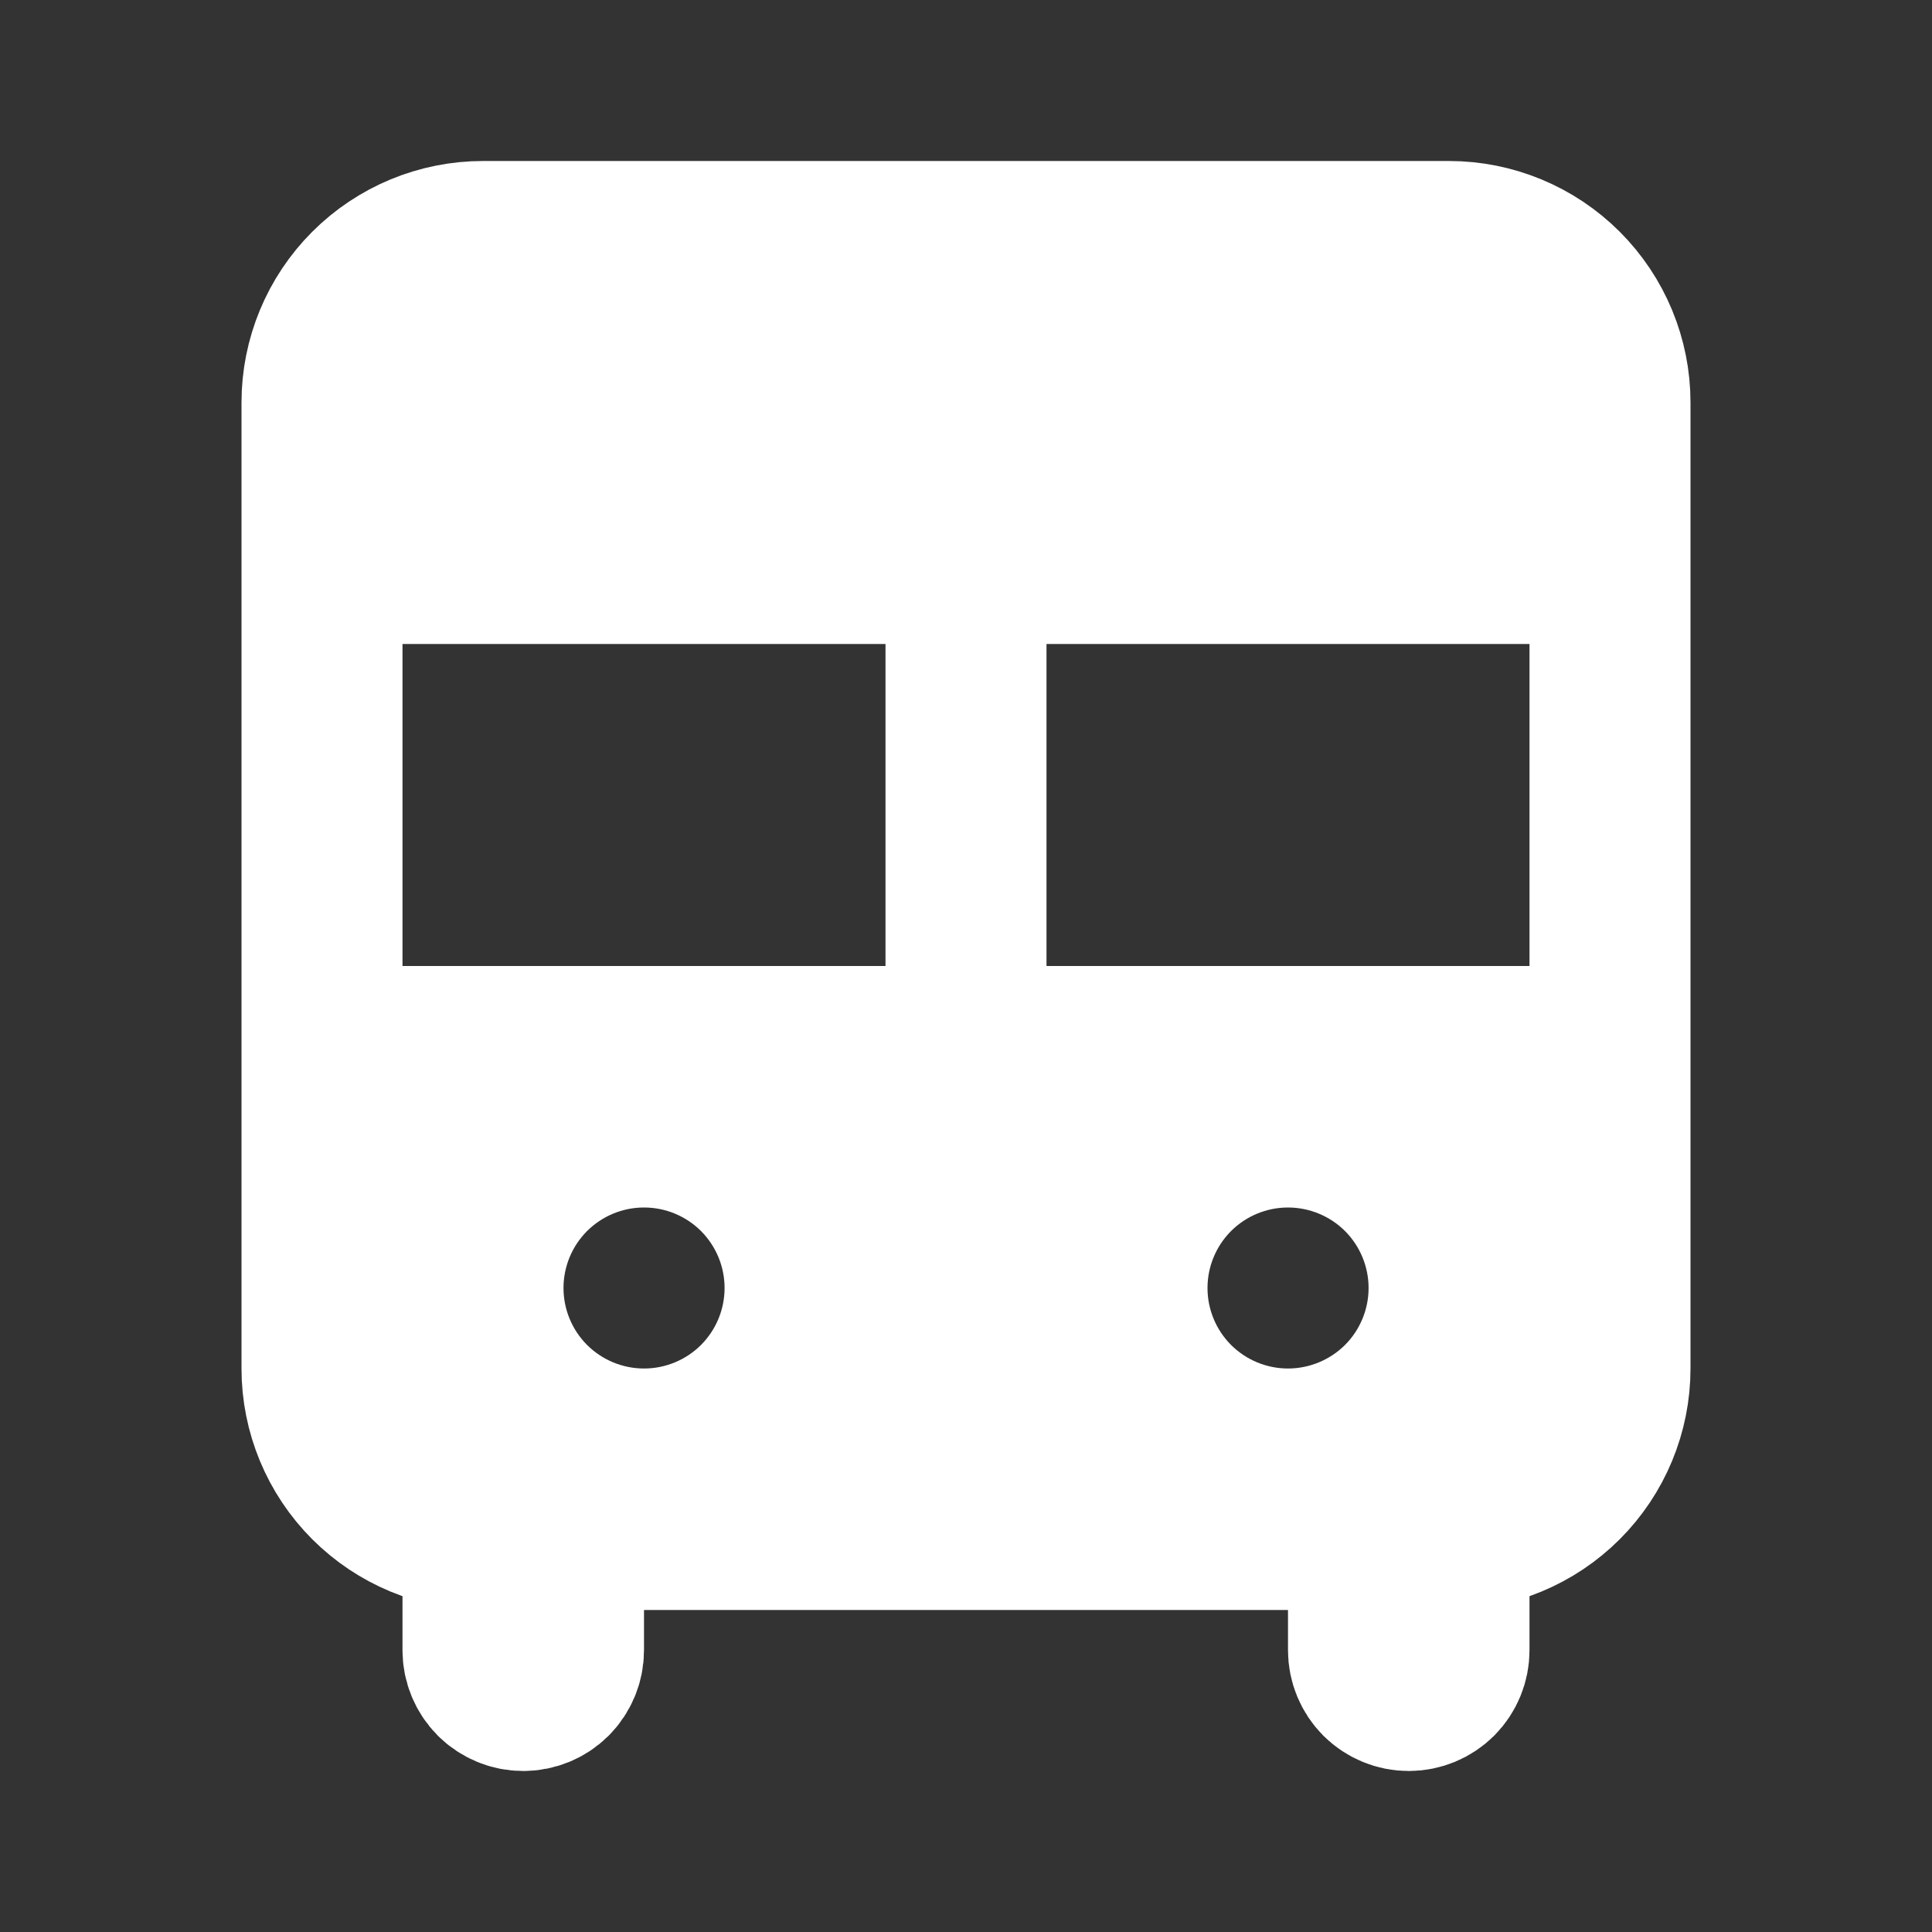 <svg width="24" height="24" viewBox="0 0 24 24" fill="none" xmlns="http://www.w3.org/2000/svg">
<rect x="0" y="0" width="24" height="24" fill="#333333" stroke="none"/>
<path d="M6 19C5.47 19 4.961 18.789 4.586 18.414C4.211 18.039 4 17.53 4 17V13M6 19V20.5C6 20.633 6.053 20.76 6.146 20.854C6.24 20.947 6.367 21 6.5 21C6.633 21 6.76 20.947 6.854 20.854C6.947 20.76 7 20.633 7 20.5V19M6 19H7H6ZM18 19C18.53 19 19.039 18.789 19.414 18.414C19.789 18.039 20 17.53 20 17V13M18 19V20.5C18 20.633 17.947 20.76 17.854 20.854C17.76 20.947 17.633 21 17.5 21C17.367 21 17.24 20.947 17.146 20.854C17.053 20.76 17 20.633 17 20.5V19M18 19H17H18ZM4 13V7V13ZM4 13H12H4ZM20 13V7V13ZM20 13H12H20ZM7 19H17H7ZM4 7V5C4 4.47 4.211 3.961 4.586 3.586C4.961 3.211 5.47 3 6 3H18C18.53 3 19.039 3.211 19.414 3.586C19.789 3.961 20 4.47 20 5V7M4 7H12H4ZM20 7H12H20ZM12 7V13V7Z" fill="white"/>
<path d="M6 19C5.47 19 4.961 18.789 4.586 18.414C4.211 18.039 4 17.53 4 17V13M6 19V20.5C6 20.633 6.053 20.76 6.146 20.854C6.24 20.947 6.367 21 6.5 21C6.633 21 6.76 20.947 6.854 20.854C6.947 20.76 7 20.633 7 20.5V19M6 19H7M4 13V7M4 13H12M7 19H17M18 19C18.53 19 19.039 18.789 19.414 18.414C19.789 18.039 20 17.53 20 17V13M18 19V20.5C18 20.633 17.947 20.76 17.854 20.854C17.76 20.947 17.633 21 17.5 21C17.367 21 17.24 20.947 17.146 20.854C17.053 20.76 17 20.633 17 20.5V19M18 19H17M20 13V7M20 13H12M4 7V5C4 4.47 4.211 3.961 4.586 3.586C4.961 3.211 5.47 3 6 3H18C18.53 3 19.039 3.211 19.414 3.586C19.789 3.961 20 4.47 20 5V7M4 7H12M12 13V7M20 7H12" stroke="white" stroke-width="2" stroke-linecap="round" stroke-linejoin="round"/>
<path d="M4.5 13.5H19.5V18.5H4.5V13.5ZM6.939 14.939C6.658 15.221 6.5 15.602 6.5 16C6.5 16.398 6.658 16.779 6.939 17.061C7.221 17.342 7.602 17.5 8 17.5H8.001C8.399 17.5 8.78 17.342 9.062 17.061C9.343 16.779 9.501 16.398 9.501 16C9.501 15.602 9.343 15.221 9.062 14.939C8.78 14.658 8.399 14.5 8.001 14.5H8C7.602 14.5 7.221 14.658 6.939 14.939ZM16 14.5C15.602 14.5 15.221 14.658 14.939 14.939C14.658 15.221 14.5 15.602 14.5 16C14.5 16.398 14.658 16.779 14.939 17.061C15.221 17.342 15.602 17.5 16 17.5C16.397 17.5 16.78 17.342 17.062 17.061C17.343 16.779 17.501 16.398 17.501 16C17.501 15.602 17.343 15.221 17.062 14.939C16.78 14.658 16.397 14.5 16 14.5Z" fill="white" stroke="white"/>
<path d="M4.5 5C4.5 4.602 4.658 4.221 4.939 3.939C5.221 3.658 5.602 3.5 6 3.5H18C18.398 3.5 18.779 3.658 19.061 3.939C19.342 4.221 19.5 4.602 19.5 5V6.5H4.5V5Z" fill="white" stroke="white"/>
</svg>

